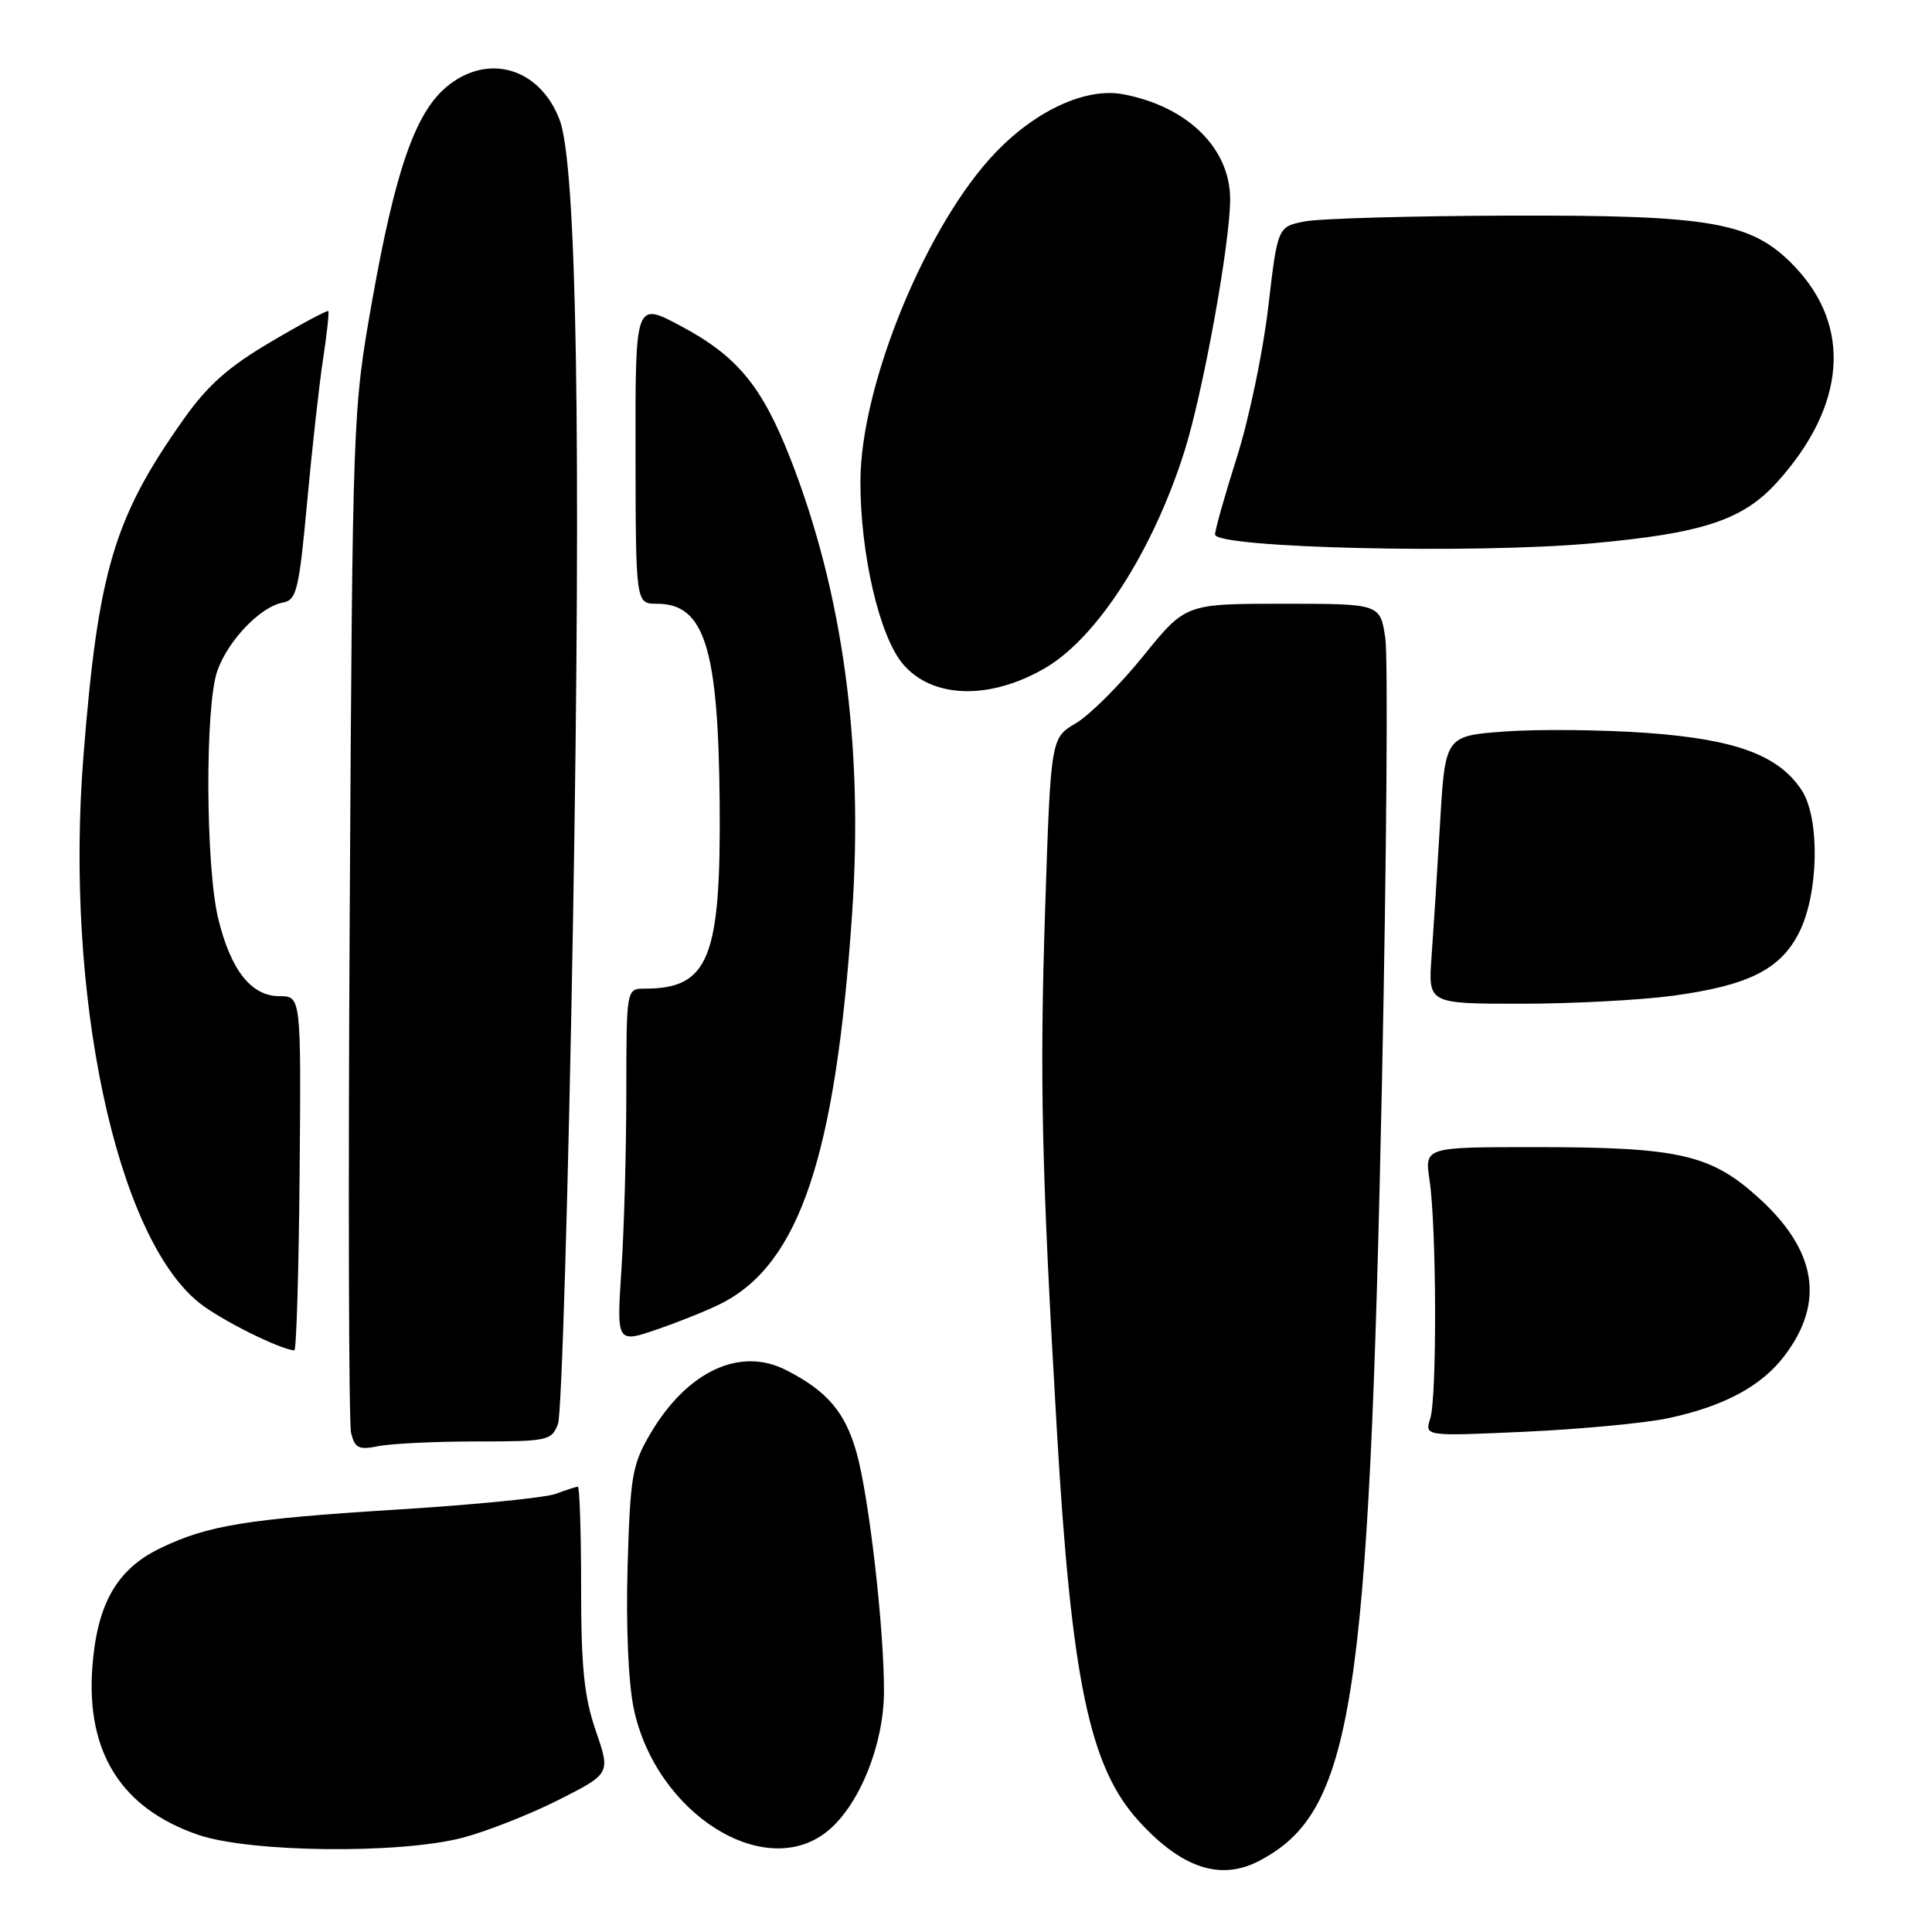 <?xml version="1.0" encoding="UTF-8" standalone="no"?>
<!DOCTYPE svg PUBLIC "-//W3C//DTD SVG 1.1//EN" "http://www.w3.org/Graphics/SVG/1.1/DTD/svg11.dtd" >
<svg xmlns="http://www.w3.org/2000/svg" xmlns:xlink="http://www.w3.org/1999/xlink" version="1.1" viewBox="0 0 256 256">
 <g >
 <path fill="currentColor"
d=" M 166.80 246.60 C 179.22 240.13 181.39 226.41 183.12 143.30 C 183.73 113.49 183.93 87.05 183.56 84.55 C 182.88 80.00 182.88 80.00 169.98 80.00 C 157.09 80.00 157.09 80.00 151.48 86.94 C 148.40 90.75 144.38 94.76 142.55 95.84 C 139.23 97.80 139.23 97.80 138.48 120.65 C 137.75 142.98 138.02 154.96 140.04 189.50 C 141.97 222.61 144.36 234.07 150.81 241.21 C 156.50 247.51 161.68 249.26 166.80 246.60 Z  M 61.29 243.51 C 64.43 242.69 70.13 240.45 73.95 238.53 C 80.90 235.02 80.90 235.02 78.95 229.36 C 77.40 224.84 77.00 220.97 77.00 210.34 C 77.00 203.00 76.80 197.00 76.57 197.00 C 76.33 197.00 75.03 197.42 73.68 197.93 C 72.33 198.45 62.96 199.38 52.86 200.01 C 32.68 201.27 27.58 202.10 21.29 205.12 C 15.47 207.91 12.84 212.53 12.23 221.01 C 11.43 232.23 16.10 239.62 26.22 243.11 C 33.04 245.47 52.91 245.70 61.29 243.51 Z  M 109.79 242.52 C 113.93 239.04 117.10 231.13 117.13 224.19 C 117.17 215.94 115.15 198.31 113.49 192.45 C 111.97 187.08 109.57 184.28 104.11 181.52 C 98.01 178.43 91.02 181.73 86.17 189.98 C 83.77 194.07 83.51 195.58 83.16 207.54 C 82.93 215.32 83.26 222.93 83.96 226.33 C 86.88 240.36 101.48 249.51 109.79 242.52 Z  M 63.15 191.00 C 72.60 191.00 73.09 190.89 73.94 188.67 C 74.42 187.39 75.32 157.35 75.93 121.92 C 77.03 57.97 76.42 21.75 74.14 15.85 C 71.49 8.94 64.58 6.96 59.13 11.54 C 55.01 15.01 52.35 22.67 49.29 39.97 C 46.74 54.43 46.72 54.84 46.34 121.00 C 46.13 157.57 46.21 188.56 46.52 189.87 C 47.02 191.90 47.52 192.15 50.17 191.62 C 51.87 191.28 57.70 191.00 63.15 191.00 Z  M 221.00 187.93 C 228.41 186.35 233.37 183.70 236.43 179.68 C 241.87 172.55 240.71 165.62 232.91 158.61 C 226.61 152.94 222.39 152.00 203.34 152.00 C 188.77 152.00 188.77 152.00 189.42 156.35 C 190.35 162.52 190.42 185.11 189.52 187.94 C 188.76 190.32 188.76 190.32 202.13 189.71 C 209.48 189.37 217.97 188.57 221.00 187.93 Z  M 39.70 155.50 C 39.90 132.00 39.90 132.00 37.02 132.00 C 33.30 132.00 30.58 128.56 28.92 121.74 C 27.24 114.84 27.15 93.58 28.79 88.91 C 30.21 84.86 34.52 80.37 37.50 79.84 C 39.30 79.51 39.62 78.20 40.70 66.49 C 41.36 59.35 42.31 50.80 42.82 47.50 C 43.32 44.20 43.63 41.37 43.50 41.22 C 43.38 41.07 39.95 42.90 35.89 45.30 C 30.26 48.61 27.50 51.06 24.31 55.58 C 15.10 68.60 13.00 75.63 11.06 100.15 C 8.55 131.70 15.35 163.81 26.41 172.64 C 29.21 174.87 36.91 178.73 39.00 178.94 C 39.27 178.97 39.59 168.42 39.70 155.50 Z  M 95.69 172.66 C 105.97 167.35 110.73 153.09 112.91 121.04 C 114.43 98.74 111.70 78.61 104.75 60.82 C 100.96 51.13 97.69 47.18 90.16 43.17 C 84.18 39.98 84.18 39.98 84.21 59.99 C 84.24 80.00 84.24 80.00 87.05 80.00 C 93.36 80.00 95.19 85.83 95.36 106.50 C 95.53 127.02 93.91 131.00 85.43 131.00 C 83.00 131.00 83.00 131.00 82.99 144.75 C 82.99 152.31 82.70 162.89 82.34 168.25 C 81.70 178.00 81.70 178.00 87.19 176.11 C 90.20 175.07 94.03 173.52 95.69 172.66 Z  M 221.68 131.94 C 231.74 130.57 235.98 128.43 238.43 123.48 C 241.00 118.30 241.16 108.43 238.74 104.72 C 235.69 100.07 230.00 97.96 218.17 97.11 C 212.30 96.69 203.90 96.61 199.50 96.92 C 191.50 97.50 191.50 97.50 190.82 109.00 C 190.45 115.33 189.94 123.31 189.69 126.75 C 189.23 133.00 189.23 133.00 201.54 133.00 C 208.31 133.00 217.38 132.52 221.68 131.94 Z  M 138.50 88.51 C 145.36 84.51 152.73 73.06 156.91 59.91 C 159.39 52.12 163.00 32.24 163.00 26.40 C 163.00 19.64 157.34 14.09 148.82 12.49 C 143.96 11.58 137.42 14.54 132.05 20.07 C 122.86 29.54 114.02 50.95 114.01 63.80 C 114.00 73.42 116.52 84.27 119.62 87.96 C 123.50 92.58 131.16 92.80 138.50 88.51 Z  M 210.89 72.00 C 225.62 70.67 230.94 68.92 235.48 63.89 C 244.62 53.77 245.44 43.23 237.70 35.21 C 232.11 29.42 226.86 28.49 200.00 28.57 C 187.07 28.61 174.88 28.95 172.89 29.34 C 169.29 30.04 169.29 30.04 168.04 40.77 C 167.35 46.67 165.48 55.60 163.89 60.60 C 162.30 65.61 161.00 70.21 161.00 70.82 C 161.00 72.61 195.14 73.42 210.89 72.00 Z "/>
</g>
</svg>